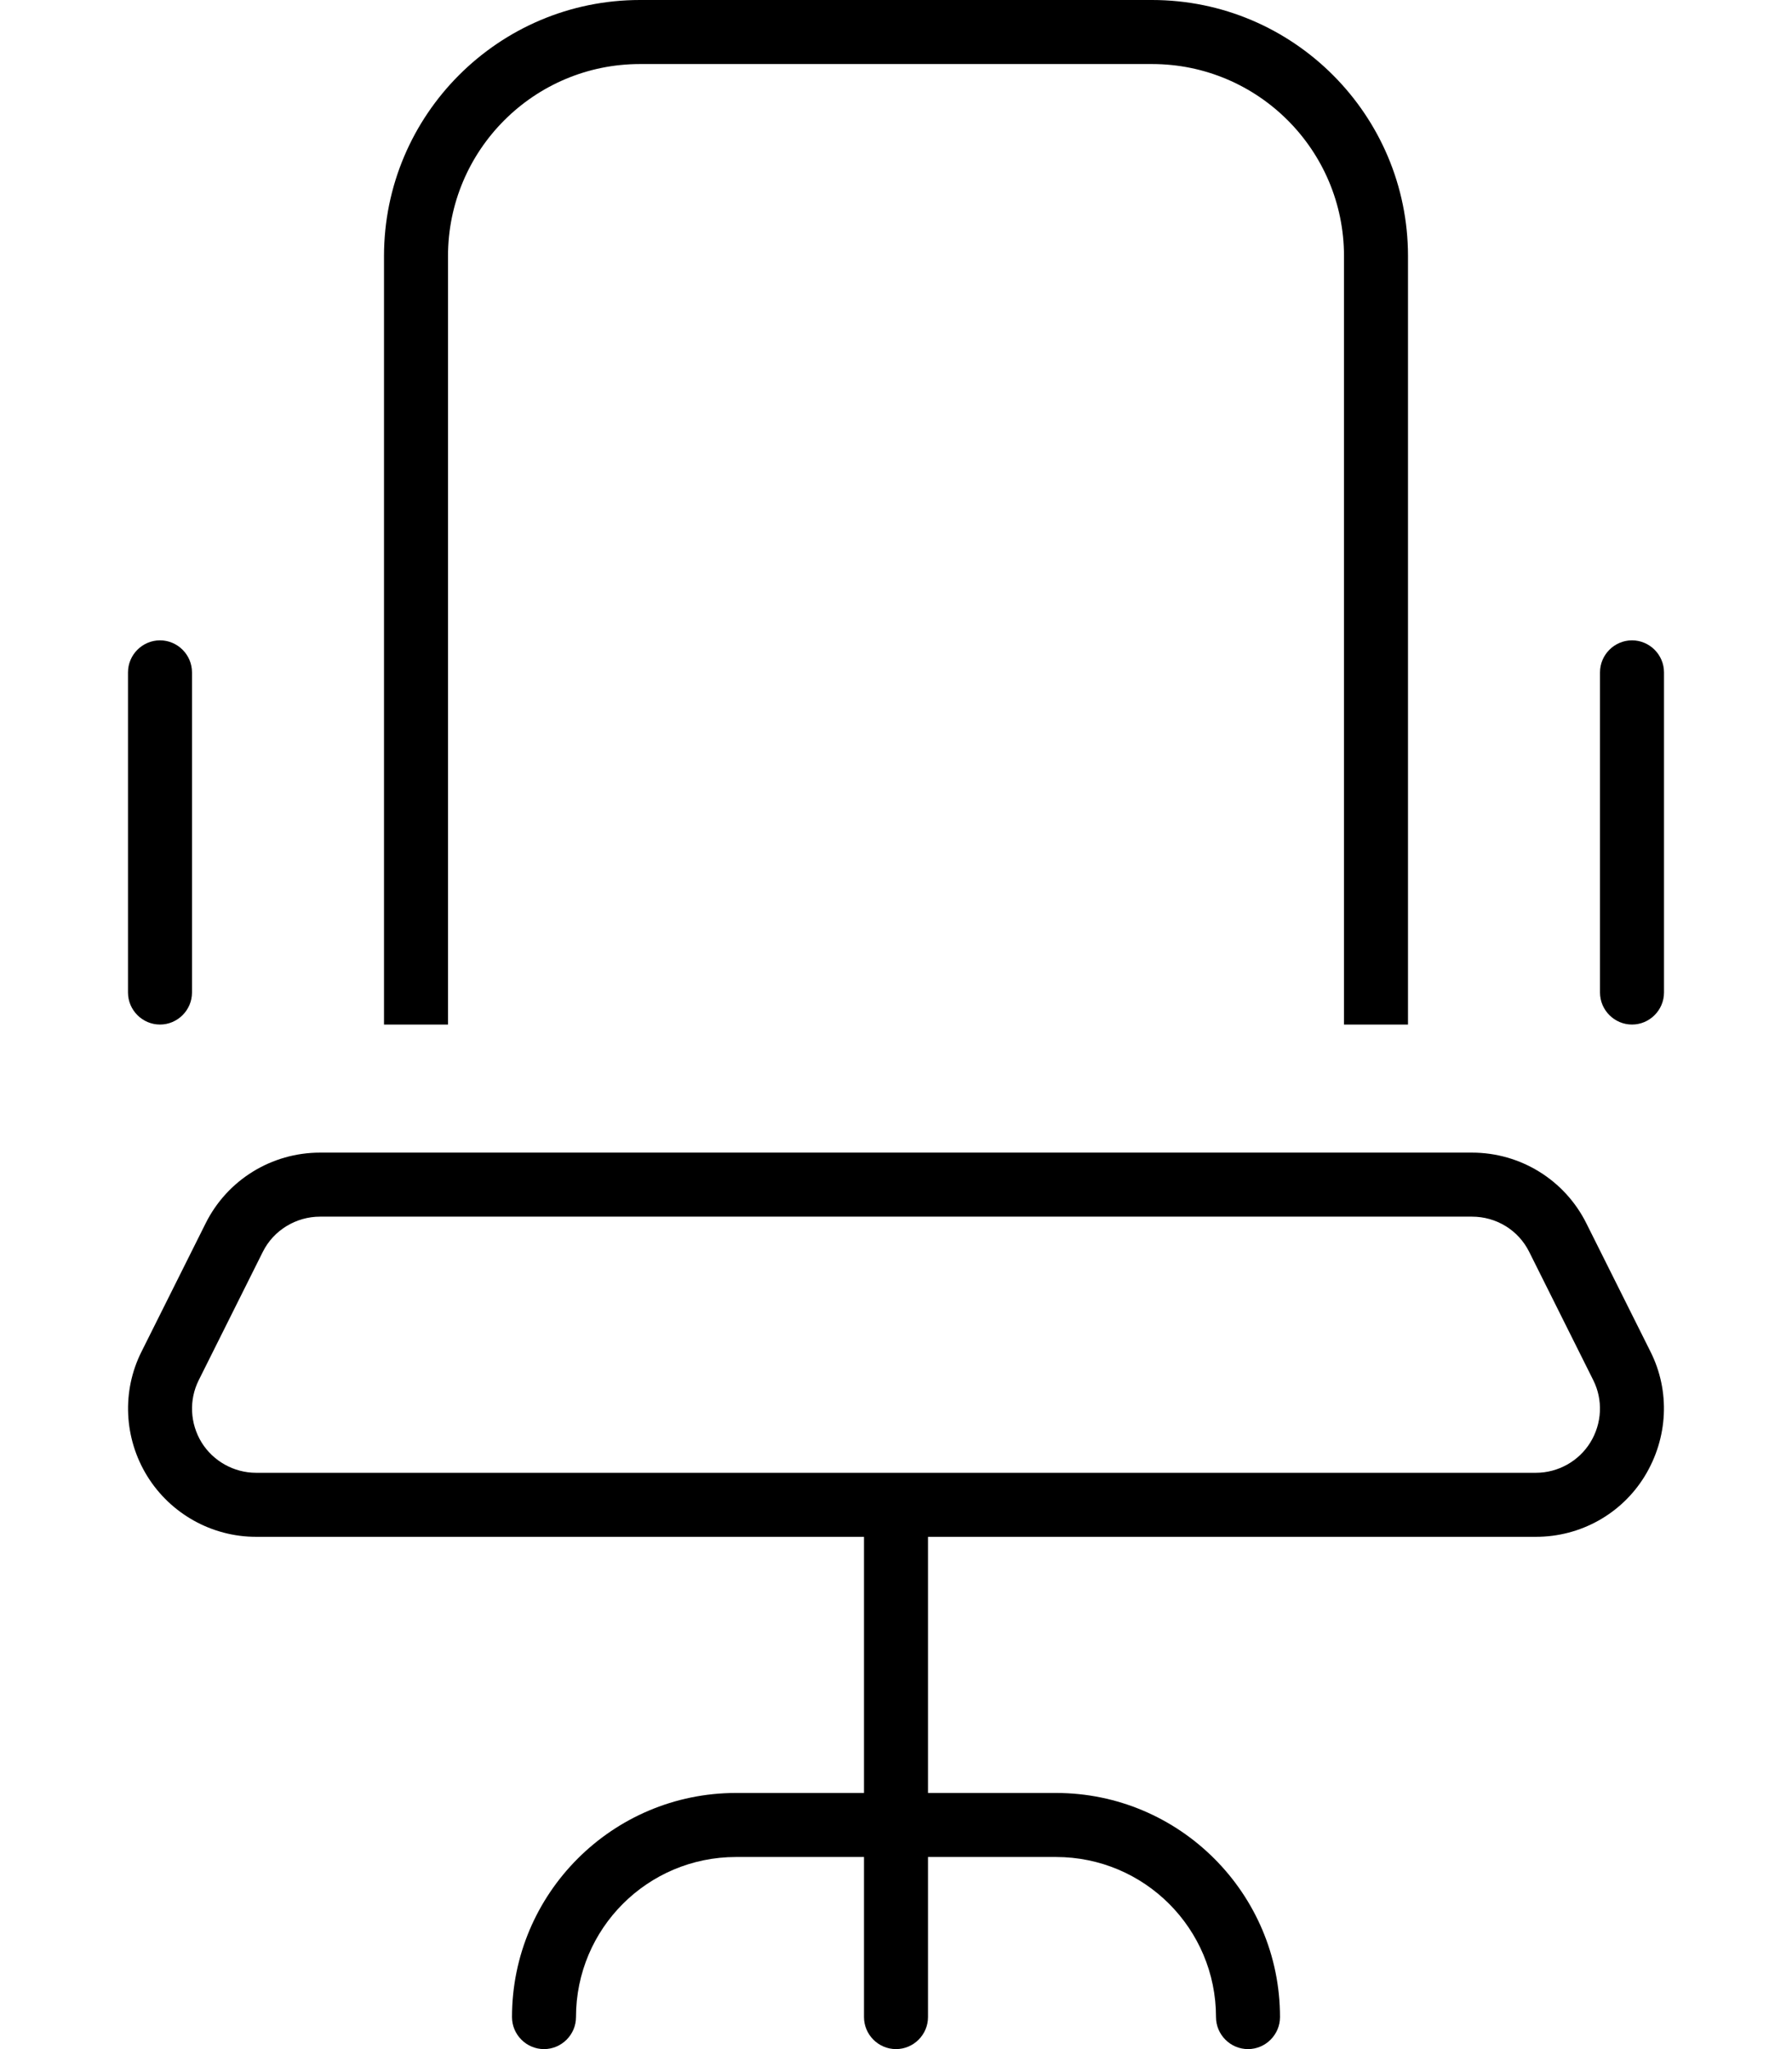 <svg width="21" height="24" viewBox="0 0 21 24" fill="none" xmlns="http://www.w3.org/2000/svg">
<path d="M13.5 0.75C14.742 0.75 15.75 1.758 15.75 3V12H16.5V3C16.5 1.345 15.155 0 13.5 0H7.5C5.845 0 4.5 1.345 4.5 3V12H5.25V3C5.25 1.758 6.258 0.75 7.5 0.75H13.5ZM2.25 7.875C2.25 7.669 2.081 7.5 1.875 7.5C1.669 7.5 1.5 7.669 1.5 7.875V11.625C1.5 11.831 1.669 12 1.875 12C2.081 12 2.25 11.831 2.25 11.625V7.875ZM19.5 7.875C19.5 7.669 19.331 7.5 19.125 7.5C18.919 7.5 18.75 7.669 18.75 7.875V11.625C18.75 11.831 18.919 12 19.125 12C19.331 12 19.5 11.831 19.5 11.625V7.875ZM3.75 14.25H17.25C17.536 14.25 17.794 14.409 17.92 14.662L18.67 16.163C18.788 16.397 18.773 16.673 18.637 16.894C18.502 17.114 18.258 17.25 18 17.25H10.5H3C2.742 17.25 2.498 17.114 2.362 16.894C2.227 16.673 2.212 16.397 2.33 16.163L3.08 14.662C3.206 14.409 3.469 14.25 3.75 14.25ZM10.875 18H18C18.52 18 19.003 17.733 19.275 17.288C19.547 16.842 19.575 16.294 19.341 15.83L18.591 14.33C18.337 13.819 17.817 13.5 17.25 13.5H3.75C3.183 13.5 2.663 13.819 2.409 14.33L1.659 15.83C1.425 16.294 1.453 16.847 1.725 17.288C1.997 17.728 2.48 18 3 18H10.125V21H8.625C7.177 21 6 22.177 6 23.625C6 23.831 6.169 24 6.375 24C6.581 24 6.75 23.831 6.75 23.625C6.75 22.589 7.589 21.75 8.625 21.75H10.125V23.625C10.125 23.831 10.294 24 10.5 24C10.706 24 10.875 23.831 10.875 23.625V21.75H12.375C13.411 21.75 14.25 22.589 14.25 23.625C14.25 23.831 14.419 24 14.625 24C14.831 24 15 23.831 15 23.625C15 22.177 13.823 21 12.375 21H10.875V18Z" fill="black"/>
</svg>
